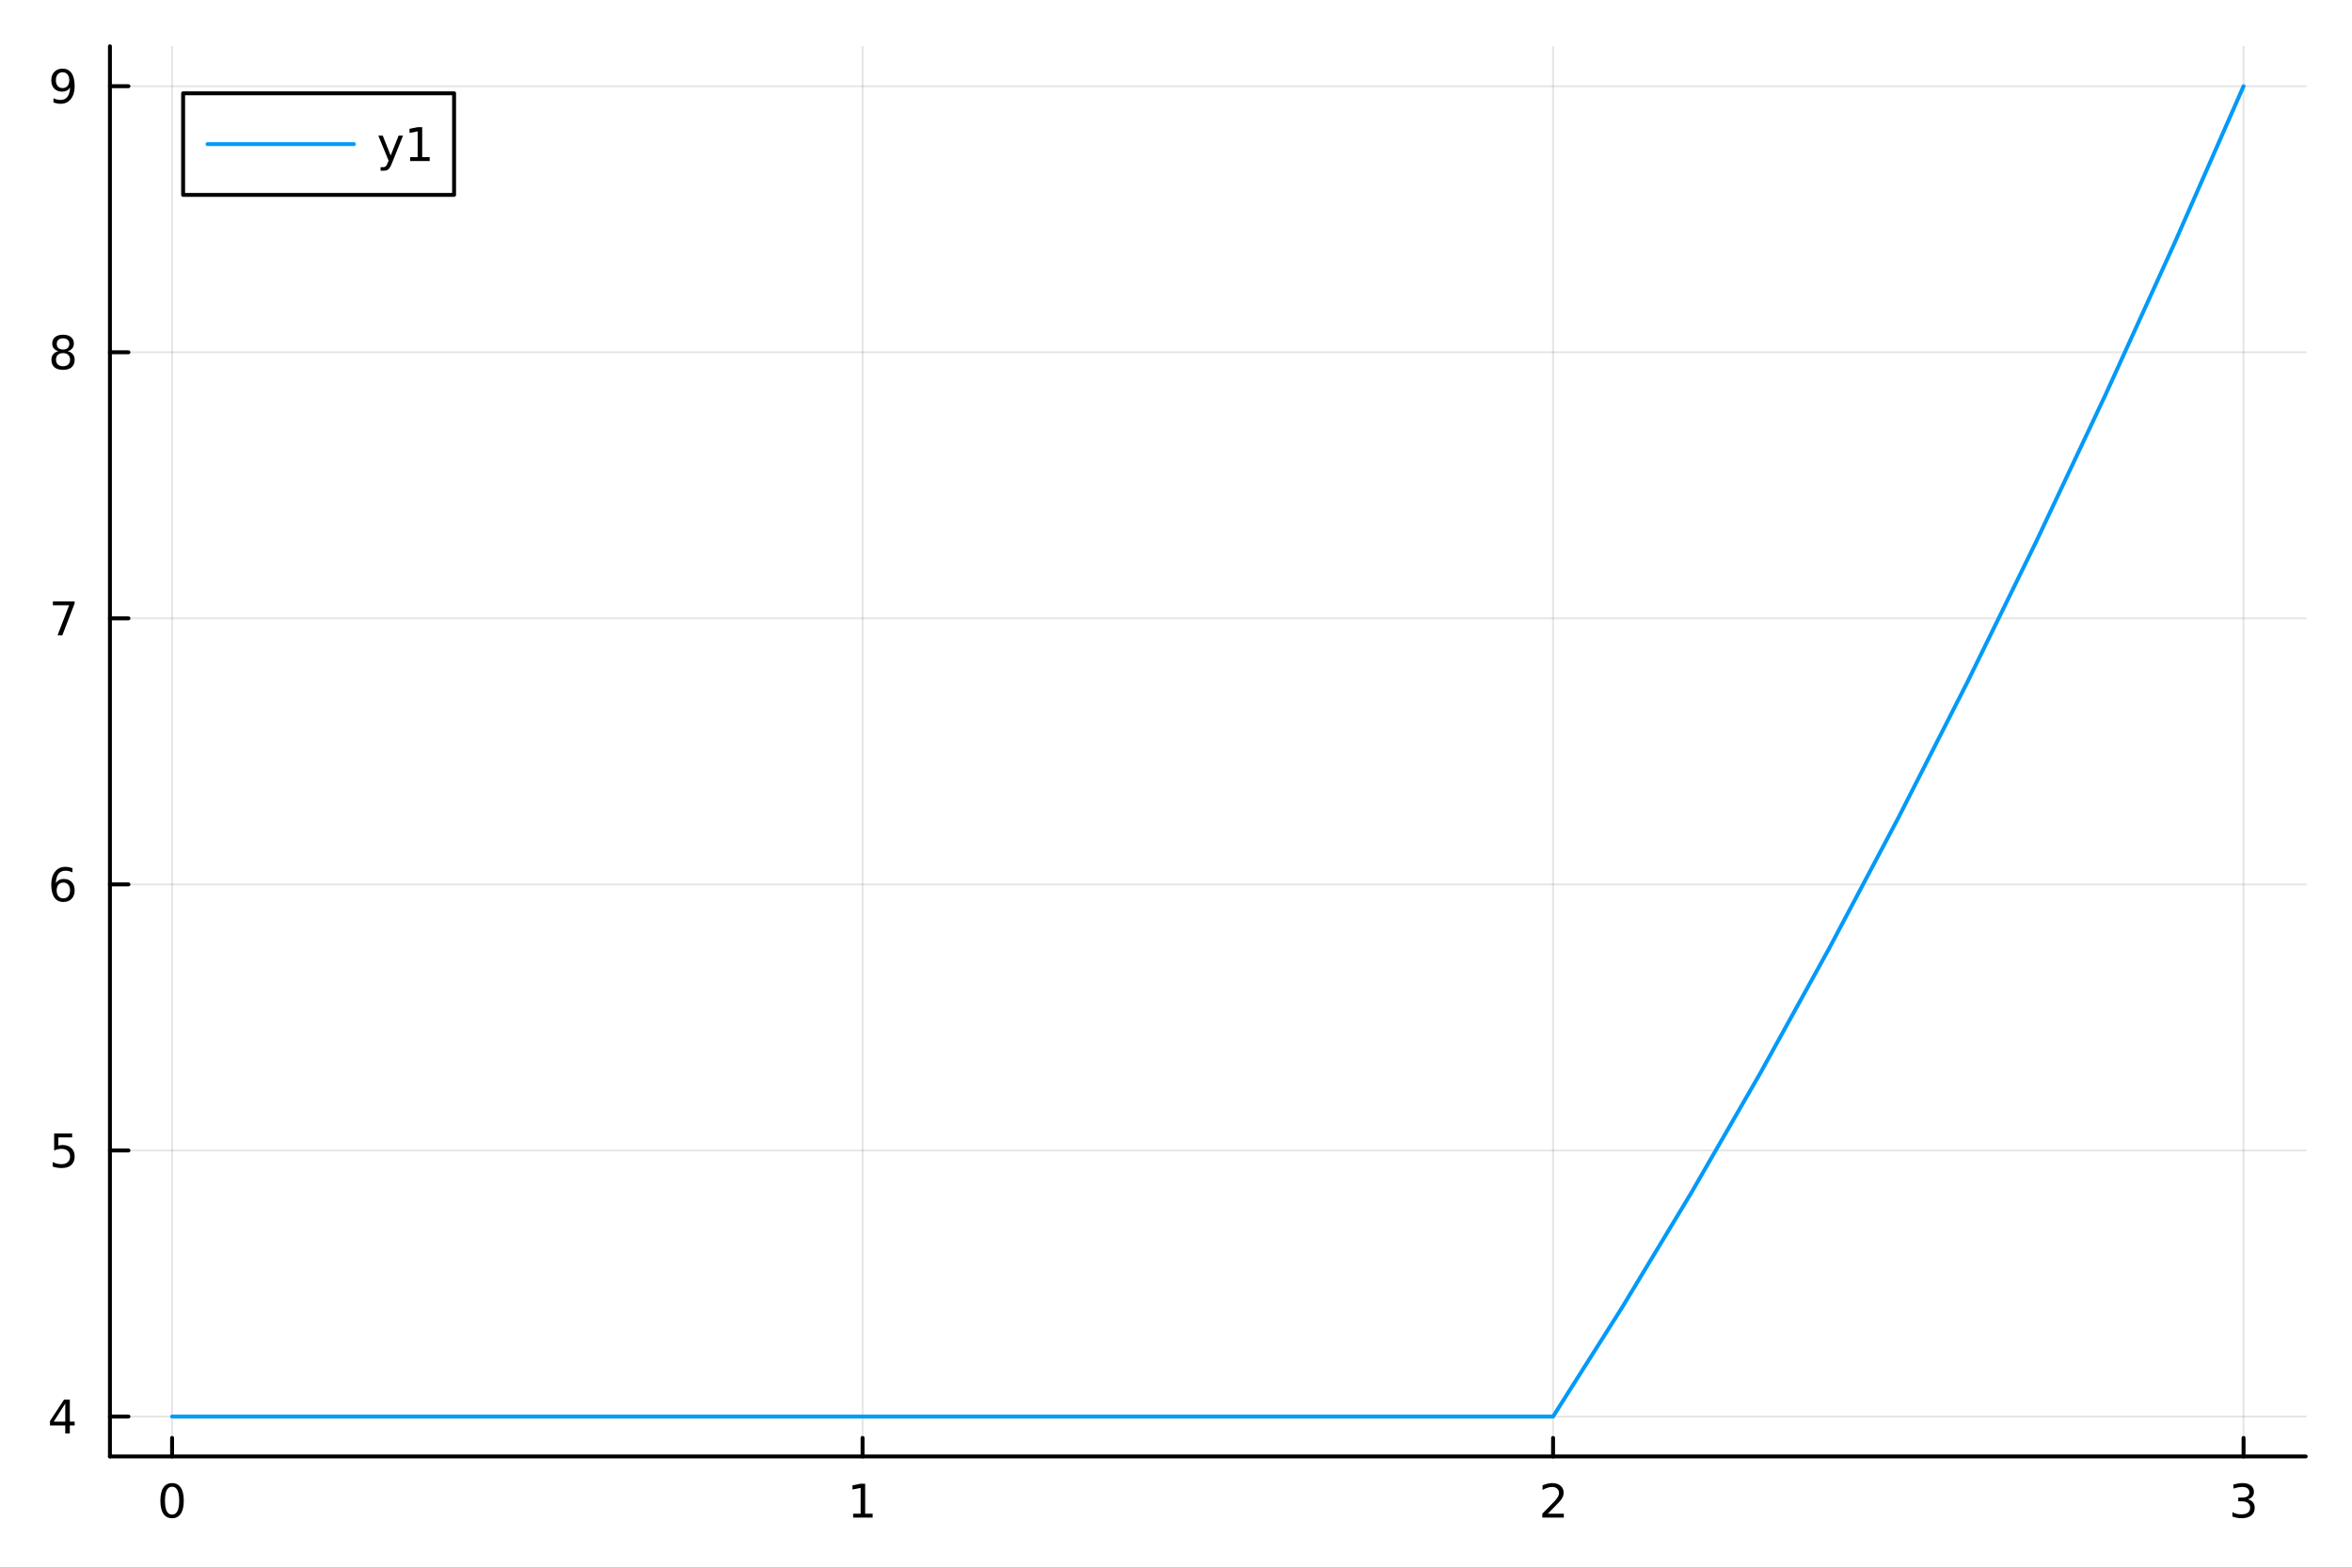 <?xml version="1.0" encoding="utf-8"?>
<svg xmlns="http://www.w3.org/2000/svg" xmlns:xlink="http://www.w3.org/1999/xlink" width="600" height="400" viewBox="0 0 2400 1600">
<rect x="0" y="0" width="2400" height="1600" fill="#333333" stroke="none"/>
<defs>
  <clipPath id="clip370">
    <rect x="0" y="0" width="2400" height="1600"/>
  </clipPath>
</defs>
<path clip-path="url(#clip370)" d="
M0 1600 L2400 1600 L2400 0 L0 0  Z
  " fill="#ffffff" fill-rule="evenodd" fill-opacity="1"/>
<defs>
  <clipPath id="clip371">
    <rect x="480" y="0" width="1681" height="1600"/>
  </clipPath>
</defs>
<path clip-path="url(#clip370)" d="
M112.177 1486.45 L2352.76 1486.45 L2352.76 47.244 L112.177 47.244  Z
  " fill="#ffffff" fill-rule="evenodd" fill-opacity="1"/>
<defs>
  <clipPath id="clip372">
    <rect x="112" y="47" width="2242" height="1440"/>
  </clipPath>
</defs>
<polyline clip-path="url(#clip372)" style="stroke:#000000; stroke-linecap:round; stroke-linejoin:round; stroke-width:2; stroke-opacity:0.1; fill:none" points="
  175.59,1486.45 175.59,47.244 
  "/>
<polyline clip-path="url(#clip372)" style="stroke:#000000; stroke-linecap:round; stroke-linejoin:round; stroke-width:2; stroke-opacity:0.1; fill:none" points="
  880.174,1486.45 880.174,47.244 
  "/>
<polyline clip-path="url(#clip372)" style="stroke:#000000; stroke-linecap:round; stroke-linejoin:round; stroke-width:2; stroke-opacity:0.1; fill:none" points="
  1584.76,1486.45 1584.76,47.244 
  "/>
<polyline clip-path="url(#clip372)" style="stroke:#000000; stroke-linecap:round; stroke-linejoin:round; stroke-width:2; stroke-opacity:0.1; fill:none" points="
  2289.34,1486.45 2289.34,47.244 
  "/>
<polyline clip-path="url(#clip370)" style="stroke:#000000; stroke-linecap:round; stroke-linejoin:round; stroke-width:4; stroke-opacity:1; fill:none" points="
  112.177,1486.45 2352.76,1486.45 
  "/>
<polyline clip-path="url(#clip370)" style="stroke:#000000; stroke-linecap:round; stroke-linejoin:round; stroke-width:4; stroke-opacity:1; fill:none" points="
  175.59,1486.45 175.59,1467.55 
  "/>
<polyline clip-path="url(#clip370)" style="stroke:#000000; stroke-linecap:round; stroke-linejoin:round; stroke-width:4; stroke-opacity:1; fill:none" points="
  880.174,1486.45 880.174,1467.55 
  "/>
<polyline clip-path="url(#clip370)" style="stroke:#000000; stroke-linecap:round; stroke-linejoin:round; stroke-width:4; stroke-opacity:1; fill:none" points="
  1584.76,1486.45 1584.76,1467.55 
  "/>
<polyline clip-path="url(#clip370)" style="stroke:#000000; stroke-linecap:round; stroke-linejoin:round; stroke-width:4; stroke-opacity:1; fill:none" points="
  2289.34,1486.45 2289.34,1467.55 
  "/>
<path clip-path="url(#clip370)" d="M175.59 1517.37 Q171.979 1517.37 170.15 1520.93 Q168.344 1524.47 168.344 1531.6 Q168.344 1538.71 170.15 1542.27 Q171.979 1545.82 175.59 1545.82 Q179.224 1545.82 181.03 1542.27 Q182.858 1538.71 182.858 1531.6 Q182.858 1524.47 181.03 1520.93 Q179.224 1517.37 175.59 1517.37 M175.59 1513.66 Q181.4 1513.66 184.455 1518.27 Q187.534 1522.85 187.534 1531.6 Q187.534 1540.33 184.455 1544.94 Q181.4 1549.52 175.59 1549.52 Q169.78 1549.52 166.701 1544.94 Q163.645 1540.33 163.645 1531.6 Q163.645 1522.85 166.701 1518.27 Q169.78 1513.66 175.59 1513.66 Z" fill="#000000" fill-rule="evenodd" fill-opacity="1" /><path clip-path="url(#clip370)" d="M870.556 1544.91 L878.195 1544.91 L878.195 1518.55 L869.885 1520.21 L869.885 1515.95 L878.149 1514.29 L882.825 1514.29 L882.825 1544.91 L890.464 1544.91 L890.464 1548.85 L870.556 1548.85 L870.556 1544.91 Z" fill="#000000" fill-rule="evenodd" fill-opacity="1" /><path clip-path="url(#clip370)" d="M1579.41 1544.91 L1595.73 1544.91 L1595.73 1548.85 L1573.79 1548.85 L1573.79 1544.91 Q1576.45 1542.16 1581.03 1537.53 Q1585.64 1532.88 1586.82 1531.53 Q1589.06 1529.01 1589.94 1527.27 Q1590.85 1525.51 1590.85 1523.82 Q1590.85 1521.07 1588.9 1519.33 Q1586.98 1517.6 1583.88 1517.6 Q1581.68 1517.6 1579.23 1518.36 Q1576.8 1519.13 1574.02 1520.68 L1574.02 1515.95 Q1576.84 1514.82 1579.3 1514.24 Q1581.75 1513.66 1583.79 1513.66 Q1589.16 1513.66 1592.35 1516.35 Q1595.55 1519.03 1595.55 1523.52 Q1595.55 1525.65 1594.74 1527.57 Q1593.95 1529.47 1591.84 1532.07 Q1591.26 1532.74 1588.16 1535.95 Q1585.06 1539.15 1579.41 1544.91 Z" fill="#000000" fill-rule="evenodd" fill-opacity="1" /><path clip-path="url(#clip370)" d="M2293.59 1530.21 Q2296.95 1530.93 2298.82 1533.2 Q2300.72 1535.47 2300.72 1538.8 Q2300.72 1543.92 2297.2 1546.72 Q2293.68 1549.52 2287.2 1549.52 Q2285.03 1549.52 2282.71 1549.08 Q2280.42 1548.66 2277.97 1547.81 L2277.97 1543.29 Q2279.91 1544.43 2282.23 1545.01 Q2284.54 1545.58 2287.06 1545.58 Q2291.46 1545.58 2293.75 1543.85 Q2296.07 1542.11 2296.07 1538.8 Q2296.07 1535.75 2293.92 1534.03 Q2291.79 1532.3 2287.97 1532.3 L2283.94 1532.3 L2283.94 1528.45 L2288.15 1528.45 Q2291.6 1528.45 2293.43 1527.09 Q2295.26 1525.7 2295.26 1523.11 Q2295.26 1520.45 2293.36 1519.03 Q2291.48 1517.6 2287.97 1517.6 Q2286.04 1517.6 2283.85 1518.01 Q2281.65 1518.43 2279.01 1519.31 L2279.01 1515.14 Q2281.67 1514.4 2283.98 1514.03 Q2286.32 1513.66 2288.38 1513.66 Q2293.71 1513.66 2296.81 1516.09 Q2299.91 1518.5 2299.91 1522.62 Q2299.91 1525.49 2298.27 1527.48 Q2296.62 1529.45 2293.59 1530.21 Z" fill="#000000" fill-rule="evenodd" fill-opacity="1" /><polyline clip-path="url(#clip372)" style="stroke:#000000; stroke-linecap:round; stroke-linejoin:round; stroke-width:2; stroke-opacity:0.1; fill:none" points="
  112.177,1445.72 2352.76,1445.72 
  "/>
<polyline clip-path="url(#clip372)" style="stroke:#000000; stroke-linecap:round; stroke-linejoin:round; stroke-width:2; stroke-opacity:0.1; fill:none" points="
  112.177,1174.17 2352.76,1174.17 
  "/>
<polyline clip-path="url(#clip372)" style="stroke:#000000; stroke-linecap:round; stroke-linejoin:round; stroke-width:2; stroke-opacity:0.1; fill:none" points="
  112.177,902.62 2352.76,902.62 
  "/>
<polyline clip-path="url(#clip372)" style="stroke:#000000; stroke-linecap:round; stroke-linejoin:round; stroke-width:2; stroke-opacity:0.1; fill:none" points="
  112.177,631.072 2352.76,631.072 
  "/>
<polyline clip-path="url(#clip372)" style="stroke:#000000; stroke-linecap:round; stroke-linejoin:round; stroke-width:2; stroke-opacity:0.1; fill:none" points="
  112.177,359.524 2352.76,359.524 
  "/>
<polyline clip-path="url(#clip372)" style="stroke:#000000; stroke-linecap:round; stroke-linejoin:round; stroke-width:2; stroke-opacity:0.1; fill:none" points="
  112.177,87.976 2352.76,87.976 
  "/>
<polyline clip-path="url(#clip370)" style="stroke:#000000; stroke-linecap:round; stroke-linejoin:round; stroke-width:4; stroke-opacity:1; fill:none" points="
  112.177,1486.45 112.177,47.244 
  "/>
<polyline clip-path="url(#clip370)" style="stroke:#000000; stroke-linecap:round; stroke-linejoin:round; stroke-width:4; stroke-opacity:1; fill:none" points="
  112.177,1445.72 131.075,1445.72 
  "/>
<polyline clip-path="url(#clip370)" style="stroke:#000000; stroke-linecap:round; stroke-linejoin:round; stroke-width:4; stroke-opacity:1; fill:none" points="
  112.177,1174.17 131.075,1174.17 
  "/>
<polyline clip-path="url(#clip370)" style="stroke:#000000; stroke-linecap:round; stroke-linejoin:round; stroke-width:4; stroke-opacity:1; fill:none" points="
  112.177,902.62 131.075,902.62 
  "/>
<polyline clip-path="url(#clip370)" style="stroke:#000000; stroke-linecap:round; stroke-linejoin:round; stroke-width:4; stroke-opacity:1; fill:none" points="
  112.177,631.072 131.075,631.072 
  "/>
<polyline clip-path="url(#clip370)" style="stroke:#000000; stroke-linecap:round; stroke-linejoin:round; stroke-width:4; stroke-opacity:1; fill:none" points="
  112.177,359.524 131.075,359.524 
  "/>
<polyline clip-path="url(#clip370)" style="stroke:#000000; stroke-linecap:round; stroke-linejoin:round; stroke-width:4; stroke-opacity:1; fill:none" points="
  112.177,87.976 131.075,87.976 
  "/>
<path clip-path="url(#clip370)" d="M66.594 1432.51 L54.788 1450.96 L66.594 1450.96 L66.594 1432.51 M65.367 1428.44 L71.247 1428.44 L71.247 1450.96 L76.177 1450.96 L76.177 1454.85 L71.247 1454.85 L71.247 1463 L66.594 1463 L66.594 1454.85 L50.992 1454.85 L50.992 1450.33 L65.367 1428.44 Z" fill="#000000" fill-rule="evenodd" fill-opacity="1" /><path clip-path="url(#clip370)" d="M55.275 1156.89 L73.631 1156.89 L73.631 1160.82 L59.557 1160.82 L59.557 1169.3 Q60.575 1168.95 61.594 1168.79 Q62.612 1168.6 63.631 1168.6 Q69.418 1168.6 72.798 1171.77 Q76.177 1174.94 76.177 1180.36 Q76.177 1185.94 72.705 1189.04 Q69.233 1192.12 62.913 1192.12 Q60.737 1192.12 58.469 1191.75 Q56.224 1191.38 53.816 1190.64 L53.816 1185.94 Q55.9 1187.07 58.122 1187.63 Q60.344 1188.18 62.821 1188.18 Q66.825 1188.18 69.163 1186.08 Q71.501 1183.97 71.501 1180.36 Q71.501 1176.75 69.163 1174.64 Q66.825 1172.54 62.821 1172.54 Q60.946 1172.54 59.071 1172.95 Q57.219 1173.37 55.275 1174.25 L55.275 1156.89 Z" fill="#000000" fill-rule="evenodd" fill-opacity="1" /><path clip-path="url(#clip370)" d="M64.65 900.757 Q61.501 900.757 59.65 902.909 Q57.821 905.062 57.821 908.812 Q57.821 912.539 59.65 914.715 Q61.501 916.868 64.65 916.868 Q67.798 916.868 69.626 914.715 Q71.478 912.539 71.478 908.812 Q71.478 905.062 69.626 902.909 Q67.798 900.757 64.65 900.757 M73.932 886.104 L73.932 890.363 Q72.173 889.53 70.367 889.09 Q68.585 888.65 66.825 888.65 Q62.196 888.65 59.742 891.775 Q57.312 894.9 56.964 901.219 Q58.33 899.206 60.39 898.141 Q62.45 897.053 64.927 897.053 Q70.135 897.053 73.145 900.224 Q76.177 903.372 76.177 908.812 Q76.177 914.136 73.029 917.354 Q69.881 920.571 64.65 920.571 Q58.654 920.571 55.483 915.988 Q52.312 911.381 52.312 902.655 Q52.312 894.46 56.2 889.599 Q60.089 884.715 66.64 884.715 Q68.399 884.715 70.182 885.062 Q71.987 885.409 73.932 886.104 Z" fill="#000000" fill-rule="evenodd" fill-opacity="1" /><path clip-path="url(#clip370)" d="M53.955 613.792 L76.177 613.792 L76.177 615.783 L63.631 648.352 L58.747 648.352 L70.552 617.727 L53.955 617.727 L53.955 613.792 Z" fill="#000000" fill-rule="evenodd" fill-opacity="1" /><path clip-path="url(#clip370)" d="M64.325 360.392 Q60.992 360.392 59.071 362.175 Q57.173 363.957 57.173 367.082 Q57.173 370.207 59.071 371.989 Q60.992 373.772 64.325 373.772 Q67.659 373.772 69.58 371.989 Q71.501 370.184 71.501 367.082 Q71.501 363.957 69.58 362.175 Q67.682 360.392 64.325 360.392 M59.65 358.401 Q56.64 357.661 54.95 355.601 Q53.284 353.54 53.284 350.577 Q53.284 346.434 56.224 344.027 Q59.187 341.619 64.325 341.619 Q69.487 341.619 72.427 344.027 Q75.367 346.434 75.367 350.577 Q75.367 353.54 73.677 355.601 Q72.01 357.661 69.024 358.401 Q72.404 359.189 74.279 361.48 Q76.177 363.772 76.177 367.082 Q76.177 372.105 73.099 374.79 Q70.043 377.475 64.325 377.475 Q58.608 377.475 55.529 374.79 Q52.474 372.105 52.474 367.082 Q52.474 363.772 54.372 361.48 Q56.27 359.189 59.65 358.401 M57.937 351.017 Q57.937 353.702 59.603 355.207 Q61.293 356.712 64.325 356.712 Q67.335 356.712 69.024 355.207 Q70.737 353.702 70.737 351.017 Q70.737 348.332 69.024 346.827 Q67.335 345.323 64.325 345.323 Q61.293 345.323 59.603 346.827 Q57.937 348.332 57.937 351.017 Z" fill="#000000" fill-rule="evenodd" fill-opacity="1" /><path clip-path="url(#clip370)" d="M54.557 104.539 L54.557 100.279 Q56.316 101.113 58.122 101.553 Q59.927 101.992 61.663 101.992 Q66.293 101.992 68.724 98.891 Q71.177 95.766 71.524 89.423 Q70.182 91.414 68.122 92.479 Q66.061 93.543 63.562 93.543 Q58.376 93.543 55.344 90.418 Q52.335 87.27 52.335 81.831 Q52.335 76.506 55.483 73.289 Q58.631 70.071 63.862 70.071 Q69.858 70.071 73.006 74.678 Q76.177 79.261 76.177 88.011 Q76.177 96.182 72.288 101.066 Q68.423 105.928 61.872 105.928 Q60.112 105.928 58.307 105.58 Q56.501 105.233 54.557 104.539 M63.862 89.886 Q67.011 89.886 68.839 87.733 Q70.691 85.581 70.691 81.831 Q70.691 78.104 68.839 75.951 Q67.011 73.775 63.862 73.775 Q60.714 73.775 58.862 75.951 Q57.034 78.104 57.034 81.831 Q57.034 85.581 58.862 87.733 Q60.714 89.886 63.862 89.886 Z" fill="#000000" fill-rule="evenodd" fill-opacity="1" /><polyline clip-path="url(#clip372)" style="stroke:#009af9; stroke-linecap:round; stroke-linejoin:round; stroke-width:4; stroke-opacity:1; fill:none" points="
  175.59,1445.72 246.048,1445.72 316.507,1445.72 386.965,1445.72 457.424,1445.72 527.882,1445.72 598.34,1445.72 668.799,1445.72 739.257,1445.72 809.716,1445.72 
  880.174,1445.72 950.633,1445.72 1021.09,1445.72 1091.55,1445.72 1162.01,1445.72 1232.47,1445.72 1302.92,1445.72 1373.38,1445.72 1443.84,1445.72 1514.3,1445.72 
  1584.76,1445.72 1655.22,1334.38 1725.68,1217.62 1796.13,1095.42 1866.59,967.791 1937.05,834.733 2007.51,696.244 2077.97,552.323 2148.43,402.972 2218.88,248.19 
  2289.34,87.976 
  "/>
<path clip-path="url(#clip370)" d="
M186.863 198.898 L463.351 198.898 L463.351 95.218 L186.863 95.218  Z
  " fill="#ffffff" fill-rule="evenodd" fill-opacity="1"/>
<polyline clip-path="url(#clip370)" style="stroke:#000000; stroke-linecap:round; stroke-linejoin:round; stroke-width:4; stroke-opacity:1; fill:none" points="
  186.863,198.898 463.351,198.898 463.351,95.218 186.863,95.218 186.863,198.898 
  "/>
<polyline clip-path="url(#clip370)" style="stroke:#009af9; stroke-linecap:round; stroke-linejoin:round; stroke-width:4; stroke-opacity:1; fill:none" points="
  211.758,147.058 361.13,147.058 
  "/>
<path clip-path="url(#clip370)" d="M399.868 166.745 Q398.063 171.375 396.35 172.787 Q394.637 174.199 391.766 174.199 L388.364 174.199 L388.364 170.634 L390.864 170.634 Q392.623 170.634 393.595 169.8 Q394.567 168.967 395.748 165.865 L396.512 163.921 L386.026 138.412 L390.54 138.412 L398.641 158.689 L406.743 138.412 L411.257 138.412 L399.868 166.745 Z" fill="#000000" fill-rule="evenodd" fill-opacity="1" /><path clip-path="url(#clip370)" d="M418.549 160.402 L426.188 160.402 L426.188 134.037 L417.877 135.703 L417.877 131.444 L426.141 129.778 L430.817 129.778 L430.817 160.402 L438.456 160.402 L438.456 164.338 L418.549 164.338 L418.549 160.402 Z" fill="#000000" fill-rule="evenodd" fill-opacity="1" /></svg>
